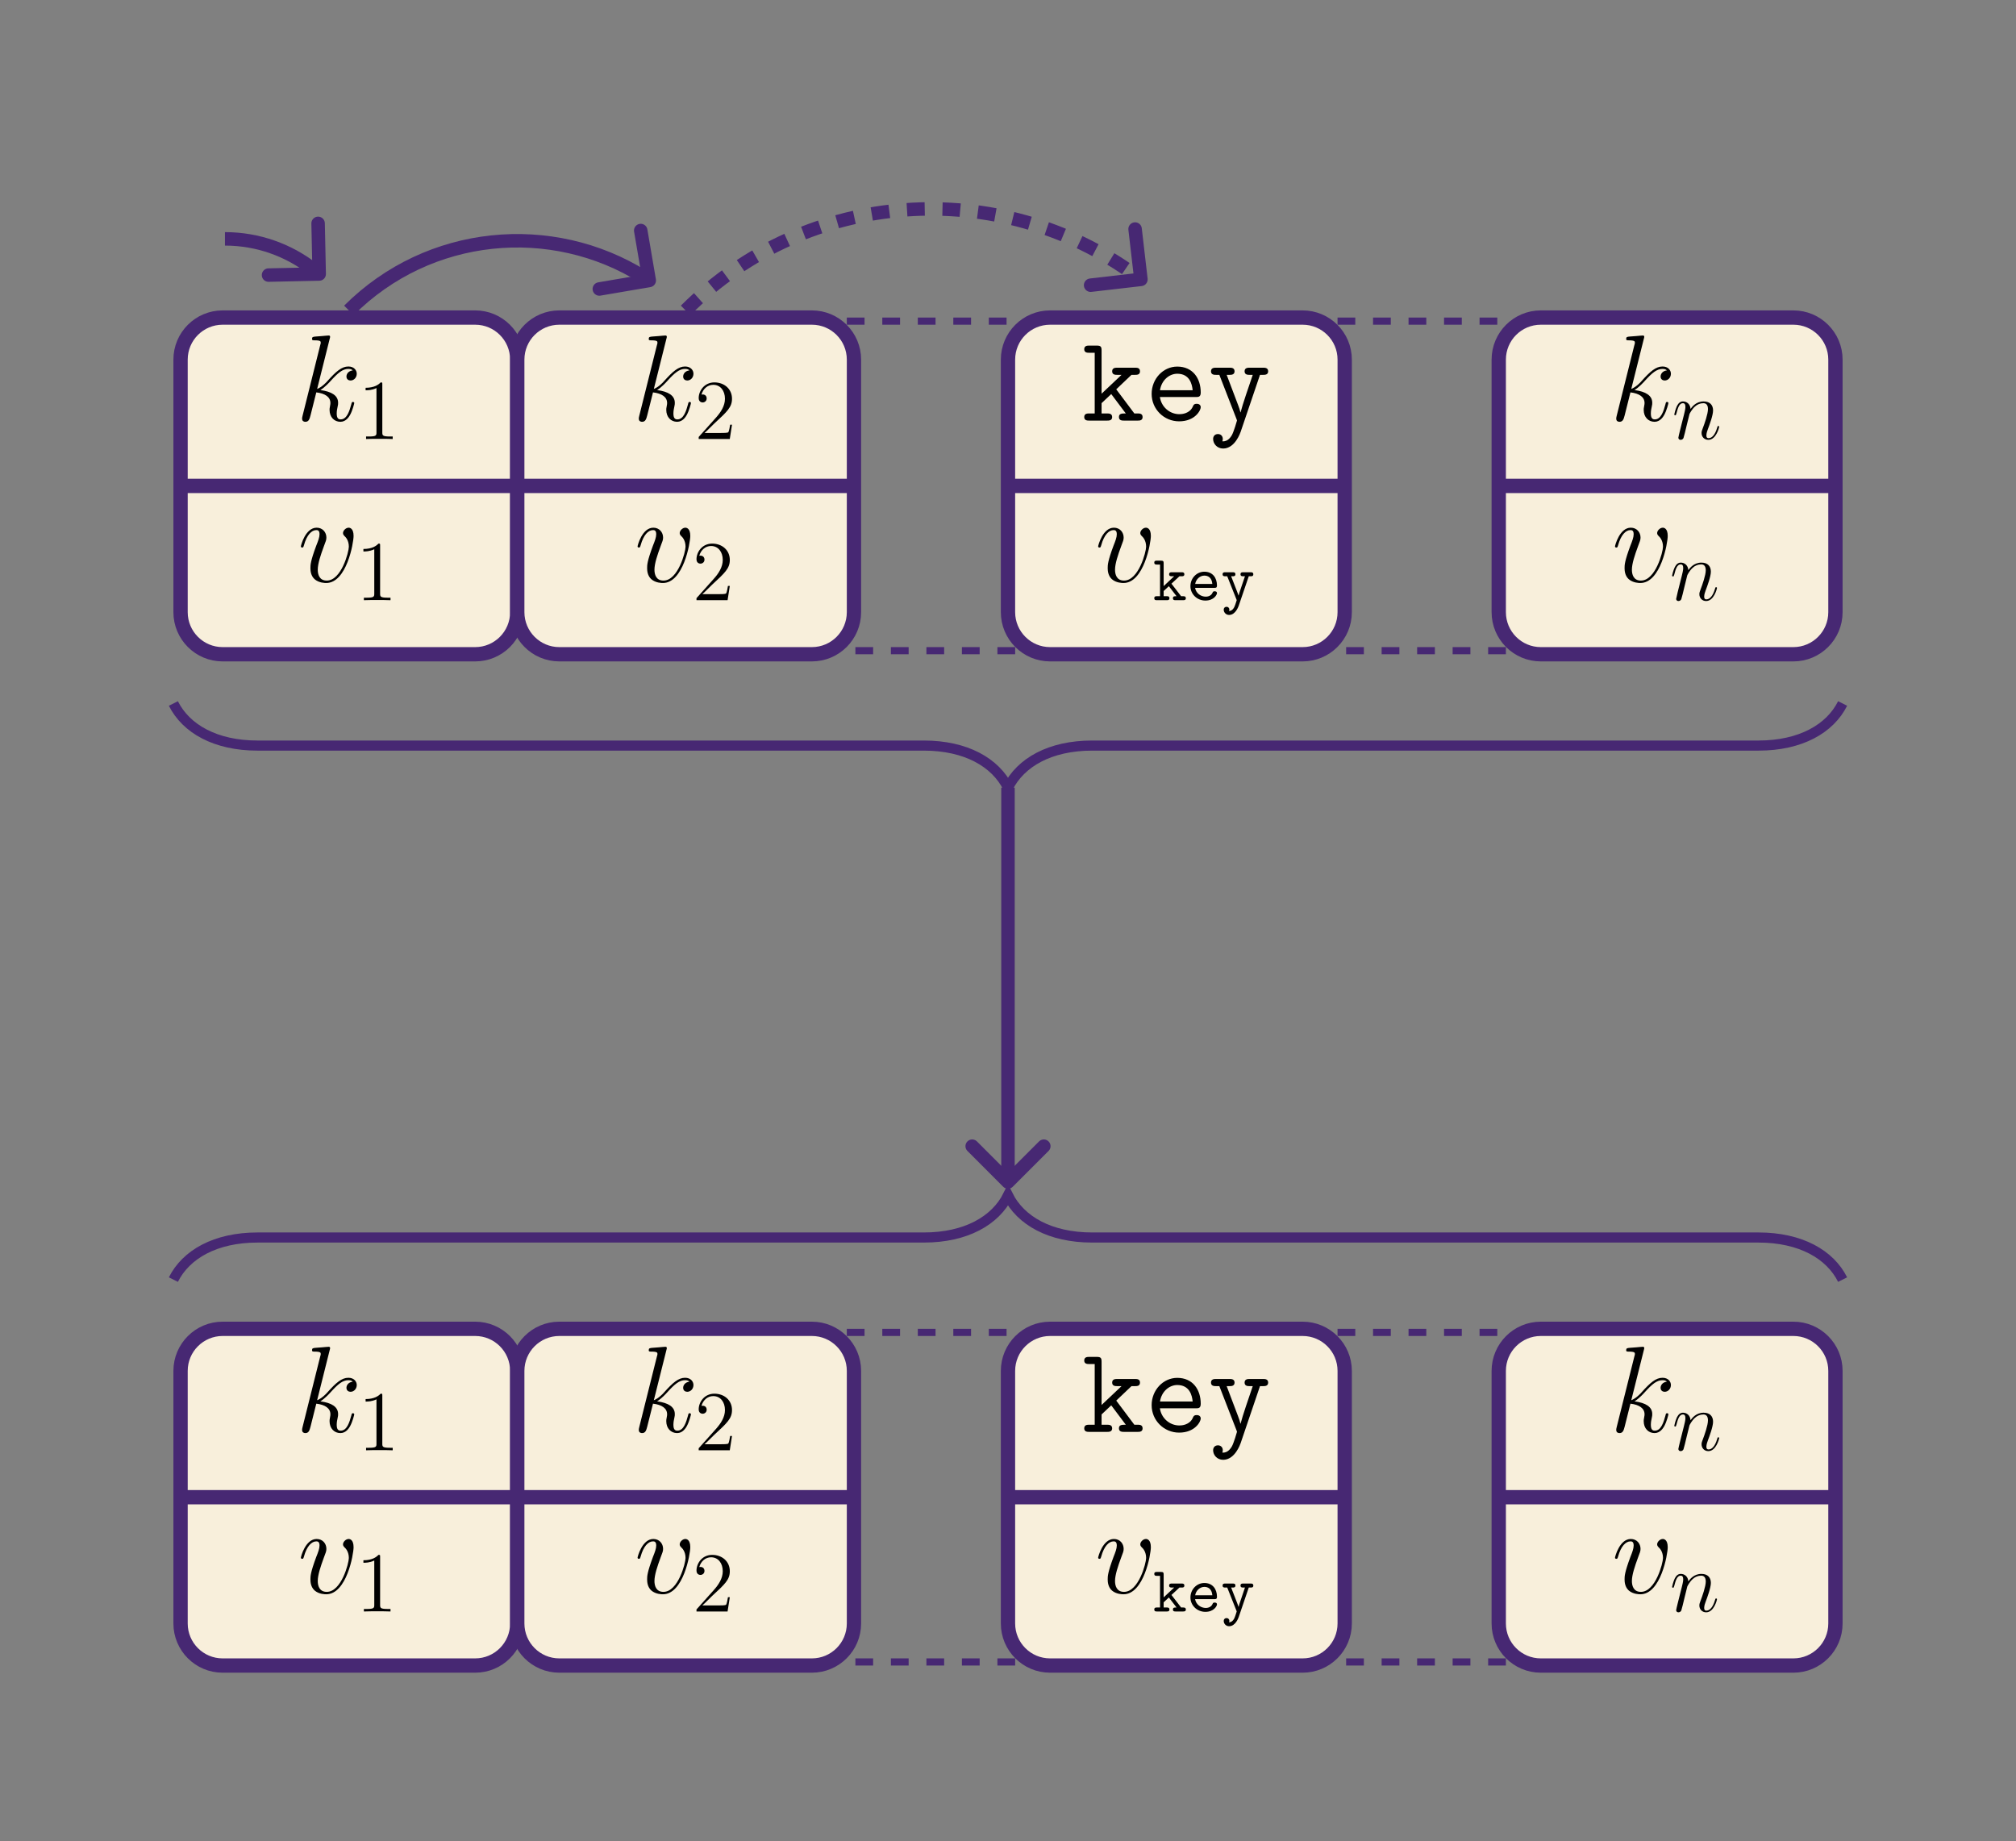 <?xml version="1.0" encoding="UTF-8"?>
<svg xmlns="http://www.w3.org/2000/svg" xmlns:xlink="http://www.w3.org/1999/xlink" width="339.449" height="309.992" viewBox="0 0 339.449 309.992">
<rect x="0" y="0" width="339.449" height="309.992" fill="#808080" stroke="none"/>
<defs>
<g>
<g id="glyph-0-0">
<path d="M 5.797 -13.812 C 5.828 -13.906 5.859 -14.031 5.859 -14.125 C 5.859 -14.328 5.656 -14.328 5.625 -14.328 C 5.594 -14.328 4.859 -14.281 4.484 -14.234 C 4.125 -14.219 3.828 -14.172 3.453 -14.156 C 2.953 -14.109 2.812 -14.094 2.812 -13.719 C 2.812 -13.516 3.016 -13.516 3.219 -13.516 C 4.281 -13.516 4.281 -13.328 4.281 -13.109 C 4.281 -13.031 4.281 -13 4.172 -12.625 L 1.219 -0.812 C 1.141 -0.5 1.141 -0.453 1.141 -0.328 C 1.141 0.125 1.484 0.203 1.688 0.203 C 2.266 0.203 2.391 -0.25 2.562 -0.891 L 3.531 -4.75 C 5.016 -4.578 5.906 -3.969 5.906 -2.969 C 5.906 -2.844 5.906 -2.766 5.844 -2.453 C 5.766 -2.141 5.766 -1.906 5.766 -1.797 C 5.766 -0.594 6.547 0.203 7.594 0.203 C 8.547 0.203 9.047 -0.656 9.219 -0.953 C 9.641 -1.719 9.922 -2.875 9.922 -2.953 C 9.922 -3.062 9.828 -3.141 9.703 -3.141 C 9.516 -3.141 9.5 -3.062 9.422 -2.734 C 9.125 -1.656 8.703 -0.203 7.641 -0.203 C 7.234 -0.203 6.969 -0.406 6.969 -1.203 C 6.969 -1.594 7.047 -2.047 7.125 -2.359 C 7.203 -2.734 7.203 -2.75 7.203 -3 C 7.203 -4.219 6.109 -4.891 4.219 -5.141 C 4.953 -5.594 5.703 -6.406 5.984 -6.719 C 7.172 -8.031 7.969 -8.703 8.922 -8.703 C 9.406 -8.703 9.516 -8.578 9.672 -8.453 C 8.906 -8.359 8.609 -7.828 8.609 -7.422 C 8.609 -6.922 9 -6.75 9.297 -6.75 C 9.859 -6.75 10.344 -7.234 10.344 -7.891 C 10.344 -8.484 9.875 -9.109 8.938 -9.109 C 7.812 -9.109 6.875 -8.297 5.406 -6.656 C 5.203 -6.406 4.438 -5.625 3.672 -5.328 Z M 5.797 -13.812 "/>
</g>
<g id="glyph-0-1">
<path d="M 9.438 -7.719 C 9.438 -9.031 8.781 -9.109 8.609 -9.109 C 8.125 -9.109 7.656 -8.609 7.656 -8.203 C 7.656 -7.953 7.812 -7.812 7.891 -7.719 C 8.094 -7.547 8.641 -6.984 8.641 -5.906 C 8.641 -5.047 7.391 -0.203 4.922 -0.203 C 3.656 -0.203 3.406 -1.266 3.406 -2.031 C 3.406 -3.062 3.891 -4.5 4.438 -5.984 C 4.766 -6.844 4.859 -7.047 4.859 -7.453 C 4.859 -8.328 4.234 -9.109 3.219 -9.109 C 1.328 -9.109 0.562 -6.109 0.562 -5.953 C 0.562 -5.859 0.641 -5.766 0.781 -5.766 C 0.969 -5.766 0.984 -5.844 1.078 -6.141 C 1.562 -7.906 2.375 -8.703 3.156 -8.703 C 3.344 -8.703 3.703 -8.703 3.703 -8.016 C 3.703 -7.484 3.469 -6.875 3.156 -6.094 C 2.172 -3.453 2.172 -2.812 2.172 -2.312 C 2.172 -1.859 2.234 -1.016 2.875 -0.438 C 3.609 0.203 4.641 0.203 4.828 0.203 C 8.266 0.203 9.438 -6.547 9.438 -7.719 Z M 9.438 -7.719 "/>
</g>
<g id="glyph-1-0">
<path d="M 4.125 -9.188 C 4.125 -9.531 4.125 -9.531 3.844 -9.531 C 3.5 -9.156 2.781 -8.625 1.312 -8.625 L 1.312 -8.203 C 1.641 -8.203 2.359 -8.203 3.141 -8.578 L 3.141 -1.109 C 3.141 -0.594 3.094 -0.422 1.844 -0.422 L 1.391 -0.422 L 1.391 0 C 1.781 -0.031 3.172 -0.031 3.641 -0.031 C 4.109 -0.031 5.5 -0.031 5.875 0 L 5.875 -0.422 L 5.438 -0.422 C 4.172 -0.422 4.125 -0.594 4.125 -1.109 Z M 4.125 -9.188 "/>
</g>
<g id="glyph-1-1">
<path d="M 6.312 -2.406 L 6 -2.406 C 5.953 -2.172 5.844 -1.375 5.688 -1.141 C 5.594 -1.016 4.781 -1.016 4.344 -1.016 L 1.688 -1.016 C 2.078 -1.344 2.953 -2.266 3.328 -2.609 C 5.516 -4.625 6.312 -5.359 6.312 -6.781 C 6.312 -8.438 5 -9.531 3.344 -9.531 C 1.672 -9.531 0.703 -8.125 0.703 -6.891 C 0.703 -6.156 1.328 -6.156 1.375 -6.156 C 1.672 -6.156 2.047 -6.375 2.047 -6.828 C 2.047 -7.234 1.781 -7.5 1.375 -7.5 C 1.25 -7.5 1.219 -7.5 1.172 -7.484 C 1.453 -8.469 2.219 -9.125 3.156 -9.125 C 4.375 -9.125 5.125 -8.109 5.125 -6.781 C 5.125 -5.562 4.422 -4.5 3.594 -3.578 L 0.703 -0.344 L 0.703 0 L 5.938 0 Z M 6.312 -2.406 "/>
</g>
<g id="glyph-2-0">
<path d="M 5.828 -5.266 L 8.391 -7.703 L 9 -7.703 C 9.297 -7.703 9.828 -7.703 9.828 -8.297 C 9.828 -8.906 9.297 -8.906 9 -8.906 L 5.984 -8.906 C 5.703 -8.906 5.141 -8.906 5.141 -8.297 C 5.141 -7.703 5.703 -7.703 5.984 -7.703 L 6.719 -7.703 L 3.359 -4.531 L 3.359 -11.781 C 3.359 -12.422 3.25 -12.625 2.547 -12.625 L 1.281 -12.625 C 0.984 -12.625 0.438 -12.625 0.438 -12.016 C 0.438 -11.422 0.984 -11.422 1.281 -11.422 L 2.203 -11.422 L 2.203 -1.203 L 1.281 -1.203 C 0.984 -1.203 0.438 -1.203 0.438 -0.594 C 0.438 0 0.984 0 1.281 0 L 4.297 0 C 4.578 0 5.141 0 5.141 -0.594 C 5.141 -1.203 4.578 -1.203 4.297 -1.203 L 3.359 -1.203 L 3.359 -2.938 L 4.984 -4.469 L 7.438 -1.203 C 6.781 -1.203 6.281 -1.203 6.281 -0.594 C 6.281 0 6.844 0 7.125 0 L 9.438 0 C 9.734 0 10.266 0 10.266 -0.594 C 10.266 -1.203 9.734 -1.203 9.438 -1.203 L 8.875 -1.203 Z M 5.828 -5.266 "/>
</g>
<g id="glyph-2-1">
<path d="M 8.594 -3.969 C 9.031 -3.969 9.422 -3.969 9.422 -4.734 C 9.422 -7.141 8.062 -9.094 5.469 -9.094 C 3.078 -9.094 1.156 -7.016 1.156 -4.5 C 1.156 -1.906 3.25 0.125 5.781 0.125 C 8.453 0.125 9.422 -1.719 9.422 -2.25 C 9.422 -2.375 9.375 -2.828 8.734 -2.828 C 8.344 -2.828 8.219 -2.688 8.094 -2.375 C 7.578 -1.172 6.234 -1.078 5.844 -1.078 C 4.125 -1.078 2.766 -2.375 2.547 -3.969 Z M 2.562 -5.109 C 2.828 -6.859 4.172 -7.891 5.469 -7.891 C 7.547 -7.891 7.969 -6.141 8.062 -5.109 Z M 2.562 -5.109 "/>
</g>
<g id="glyph-2-2">
<path d="M 8.766 -7.703 L 9.297 -7.703 C 9.578 -7.703 10.141 -7.703 10.141 -8.297 C 10.141 -8.906 9.578 -8.906 9.297 -8.906 L 7.016 -8.906 C 6.734 -8.906 6.172 -8.906 6.172 -8.297 C 6.172 -7.703 6.734 -7.703 7.016 -7.703 L 7.547 -7.703 C 6.969 -6.016 5.781 -2.562 5.5 -1.391 L 5.469 -1.391 C 5.375 -1.844 5.281 -2.062 5.078 -2.625 L 3.156 -7.703 L 3.641 -7.703 C 3.922 -7.703 4.484 -7.703 4.484 -8.297 C 4.484 -8.906 3.922 -8.906 3.641 -8.906 L 1.359 -8.906 C 1.078 -8.906 0.516 -8.906 0.516 -8.297 C 0.516 -7.703 1.078 -7.703 1.359 -7.703 L 1.922 -7.703 L 4.812 -0.266 C 4.891 -0.062 4.891 -0.016 4.891 0 C 4.891 0.047 4.359 1.844 4.047 2.422 C 3.922 2.625 3.406 3.594 2.422 3.484 C 2.438 3.422 2.5 3.312 2.5 3.078 C 2.5 2.609 2.172 2.266 1.688 2.266 C 1.172 2.266 0.875 2.625 0.875 3.094 C 0.875 3.891 1.531 4.703 2.562 4.703 C 4.562 4.703 5.453 2.047 5.516 1.875 Z M 8.766 -7.703 "/>
</g>
<g id="glyph-3-0">
<path d="M 3.125 -2.781 L 4.469 -4.031 L 4.859 -4.031 C 5.016 -4.031 5.297 -4.031 5.297 -4.359 C 5.297 -4.703 5.016 -4.703 4.859 -4.703 L 3.172 -4.703 C 3 -4.703 2.734 -4.703 2.734 -4.359 C 2.734 -4.031 3.016 -4.031 3.172 -4.031 L 3.578 -4.031 L 1.812 -2.375 L 1.812 -6.219 C 1.812 -6.547 1.75 -6.656 1.375 -6.656 L 0.672 -6.656 C 0.5 -6.656 0.234 -6.656 0.234 -6.344 C 0.234 -6 0.484 -6 0.672 -6 L 1.203 -6 L 1.203 -0.672 L 0.672 -0.672 C 0.5 -0.672 0.234 -0.672 0.234 -0.344 C 0.234 0 0.484 0 0.672 0 L 2.344 0 C 2.516 0 2.781 0 2.781 -0.328 C 2.781 -0.672 2.516 -0.672 2.344 -0.672 L 1.812 -0.672 L 1.812 -1.547 L 2.688 -2.359 L 3.984 -0.672 C 3.594 -0.672 3.375 -0.672 3.375 -0.328 C 3.375 0 3.641 0 3.812 0 L 5.094 0 C 5.25 0 5.547 0 5.547 -0.328 C 5.547 -0.672 5.25 -0.672 5.094 -0.672 L 4.75 -0.672 Z M 3.125 -2.781 "/>
</g>
<g id="glyph-3-1">
<path d="M 4.625 -2.078 C 4.859 -2.078 5.062 -2.078 5.062 -2.484 C 5.062 -3.734 4.359 -4.797 2.938 -4.797 C 1.641 -4.797 0.594 -3.703 0.594 -2.359 C 0.594 -1.031 1.703 0.062 3.109 0.062 C 4.547 0.062 5.062 -0.922 5.062 -1.188 C 5.062 -1.5 4.75 -1.5 4.672 -1.5 C 4.484 -1.5 4.391 -1.469 4.312 -1.25 C 4.078 -0.703 3.484 -0.594 3.188 -0.594 C 2.359 -0.594 1.547 -1.141 1.375 -2.078 Z M 1.391 -2.734 C 1.531 -3.531 2.188 -4.141 2.938 -4.141 C 3.516 -4.141 4.188 -3.859 4.281 -2.734 Z M 1.391 -2.734 "/>
</g>
<g id="glyph-3-2">
<path d="M 4.688 -4.031 L 5.016 -4.031 C 5.188 -4.031 5.453 -4.031 5.453 -4.359 C 5.453 -4.703 5.188 -4.703 5.016 -4.703 L 3.734 -4.703 C 3.578 -4.703 3.297 -4.703 3.297 -4.375 C 3.297 -4.031 3.562 -4.031 3.734 -4.031 L 4.047 -4.031 L 3.266 -1.719 C 3.125 -1.312 3.047 -1.109 2.984 -0.781 L 2.969 -0.781 C 2.906 -0.984 2.812 -1.203 2.734 -1.422 L 1.719 -4.031 L 2 -4.031 C 2.156 -4.031 2.438 -4.031 2.438 -4.359 C 2.438 -4.703 2.172 -4.703 2 -4.703 L 0.719 -4.703 C 0.547 -4.703 0.281 -4.703 0.281 -4.359 C 0.281 -4.031 0.562 -4.031 0.719 -4.031 L 1.062 -4.031 L 2.609 -0.141 C 2.656 -0.031 2.656 -0.016 2.656 0 C 2.656 0.016 2.375 0.922 2.234 1.188 C 1.922 1.781 1.531 1.812 1.359 1.828 C 1.359 1.812 1.422 1.719 1.422 1.578 C 1.422 1.312 1.219 1.109 0.953 1.109 C 0.656 1.109 0.469 1.312 0.469 1.594 C 0.469 2.047 0.844 2.484 1.375 2.484 C 2.469 2.484 2.953 1.047 3 0.922 Z M 4.688 -4.031 "/>
</g>
<g id="glyph-4-0">
<path d="M 2.953 -4.203 C 2.984 -4.281 3.344 -5 3.875 -5.469 C 4.25 -5.812 4.734 -6.031 5.297 -6.031 C 5.859 -6.031 6.062 -5.609 6.062 -5.031 C 6.062 -4.219 5.484 -2.578 5.188 -1.812 C 5.062 -1.469 4.984 -1.281 4.984 -1.016 C 4.984 -0.375 5.438 0.141 6.125 0.141 C 7.453 0.141 7.953 -1.969 7.953 -2.047 C 7.953 -2.125 7.906 -2.188 7.812 -2.188 C 7.688 -2.188 7.672 -2.141 7.609 -1.891 C 7.266 -0.719 6.734 -0.141 6.172 -0.141 C 6.031 -0.141 5.797 -0.156 5.797 -0.609 C 5.797 -0.969 5.953 -1.406 6.031 -1.609 C 6.328 -2.391 6.922 -4 6.922 -4.812 C 6.922 -5.688 6.422 -6.328 5.328 -6.328 C 4.062 -6.328 3.391 -5.422 3.125 -5.062 C 3.078 -5.875 2.5 -6.328 1.859 -6.328 C 1.406 -6.328 1.094 -6.047 0.844 -5.562 C 0.594 -5.047 0.391 -4.188 0.391 -4.125 C 0.391 -4.078 0.438 -4 0.547 -4 C 0.656 -4 0.672 -4.016 0.766 -4.344 C 0.984 -5.219 1.25 -6.031 1.828 -6.031 C 2.156 -6.031 2.266 -5.812 2.266 -5.375 C 2.266 -5.062 2.125 -4.5 2.016 -4.062 L 1.625 -2.516 C 1.562 -2.234 1.406 -1.594 1.328 -1.328 C 1.234 -0.969 1.078 -0.281 1.078 -0.219 C 1.078 -0.016 1.234 0.141 1.453 0.141 C 1.625 0.141 1.828 0.062 1.938 -0.156 C 1.969 -0.234 2.094 -0.734 2.172 -1.016 L 2.484 -2.312 Z M 2.953 -4.203 "/>
</g>
</g>
<clipPath id="clip-0">
<path clip-rule="nonzero" d="M 50 56 L 61 56 L 61 72 L 50 72 Z M 50 56 "/>
</clipPath>
<clipPath id="clip-1">
<path clip-rule="nonzero" d="M 80.008 53.469 L 37.488 53.469 C 33.574 53.469 30.402 56.641 30.402 60.555 L 30.402 103.074 C 30.402 106.988 33.574 110.164 37.488 110.164 L 80.008 110.164 C 83.922 110.164 87.094 106.988 87.094 103.074 L 87.094 60.555 C 87.094 56.641 83.922 53.469 80.008 53.469 Z M 80.008 53.469 "/>
</clipPath>
<clipPath id="clip-2">
<path clip-rule="nonzero" d="M 61 64 L 67 64 L 67 74 L 61 74 Z M 61 64 "/>
</clipPath>
<clipPath id="clip-3">
<path clip-rule="nonzero" d="M 80.008 53.469 L 37.488 53.469 C 33.574 53.469 30.402 56.641 30.402 60.555 L 30.402 103.074 C 30.402 106.988 33.574 110.164 37.488 110.164 L 80.008 110.164 C 83.922 110.164 87.094 106.988 87.094 103.074 L 87.094 60.555 C 87.094 56.641 83.922 53.469 80.008 53.469 Z M 80.008 53.469 "/>
</clipPath>
<clipPath id="clip-4">
<path clip-rule="nonzero" d="M 50 88 L 60 88 L 60 99 L 50 99 Z M 50 88 "/>
</clipPath>
<clipPath id="clip-5">
<path clip-rule="nonzero" d="M 80.008 53.469 L 37.488 53.469 C 33.574 53.469 30.402 56.641 30.402 60.555 L 30.402 103.074 C 30.402 106.988 33.574 110.164 37.488 110.164 L 80.008 110.164 C 83.922 110.164 87.094 106.988 87.094 103.074 L 87.094 60.555 C 87.094 56.641 83.922 53.469 80.008 53.469 Z M 80.008 53.469 "/>
</clipPath>
<clipPath id="clip-6">
<path clip-rule="nonzero" d="M 61 91 L 66 91 L 66 102 L 61 102 Z M 61 91 "/>
</clipPath>
<clipPath id="clip-7">
<path clip-rule="nonzero" d="M 80.008 53.469 L 37.488 53.469 C 33.574 53.469 30.402 56.641 30.402 60.555 L 30.402 103.074 C 30.402 106.988 33.574 110.164 37.488 110.164 L 80.008 110.164 C 83.922 110.164 87.094 106.988 87.094 103.074 L 87.094 60.555 C 87.094 56.641 83.922 53.469 80.008 53.469 Z M 80.008 53.469 "/>
</clipPath>
<clipPath id="clip-8">
<path clip-rule="nonzero" d="M 30 80 L 88 80 L 88 84 L 30 84 Z M 30 80 "/>
</clipPath>
<clipPath id="clip-9">
<path clip-rule="nonzero" d="M 80.008 53.469 L 37.488 53.469 C 33.574 53.469 30.402 56.641 30.402 60.555 L 30.402 103.074 C 30.402 106.988 33.574 110.164 37.488 110.164 L 80.008 110.164 C 83.922 110.164 87.094 106.988 87.094 103.074 L 87.094 60.555 C 87.094 56.641 83.922 53.469 80.008 53.469 Z M 80.008 53.469 "/>
</clipPath>
<clipPath id="clip-10">
<path clip-rule="nonzero" d="M 107 56 L 117 56 L 117 72 L 107 72 Z M 107 56 "/>
</clipPath>
<clipPath id="clip-11">
<path clip-rule="nonzero" d="M 136.699 53.469 L 94.18 53.469 C 90.266 53.469 87.094 56.641 87.094 60.555 L 87.094 103.074 C 87.094 106.988 90.266 110.164 94.18 110.164 L 136.699 110.164 C 140.613 110.164 143.789 106.988 143.789 103.074 L 143.789 60.555 C 143.789 56.641 140.613 53.469 136.699 53.469 Z M 136.699 53.469 "/>
</clipPath>
<clipPath id="clip-12">
<path clip-rule="nonzero" d="M 117 64 L 124 64 L 124 74 L 117 74 Z M 117 64 "/>
</clipPath>
<clipPath id="clip-13">
<path clip-rule="nonzero" d="M 136.699 53.469 L 94.18 53.469 C 90.266 53.469 87.094 56.641 87.094 60.555 L 87.094 103.074 C 87.094 106.988 90.266 110.164 94.18 110.164 L 136.699 110.164 C 140.613 110.164 143.789 106.988 143.789 103.074 L 143.789 60.555 C 143.789 56.641 140.613 53.469 136.699 53.469 Z M 136.699 53.469 "/>
</clipPath>
<clipPath id="clip-14">
<path clip-rule="nonzero" d="M 107 88 L 117 88 L 117 99 L 107 99 Z M 107 88 "/>
</clipPath>
<clipPath id="clip-15">
<path clip-rule="nonzero" d="M 136.699 53.469 L 94.18 53.469 C 90.266 53.469 87.094 56.641 87.094 60.555 L 87.094 103.074 C 87.094 106.988 90.266 110.164 94.18 110.164 L 136.699 110.164 C 140.613 110.164 143.789 106.988 143.789 103.074 L 143.789 60.555 C 143.789 56.641 140.613 53.469 136.699 53.469 Z M 136.699 53.469 "/>
</clipPath>
<clipPath id="clip-16">
<path clip-rule="nonzero" d="M 117 91 L 123 91 L 123 102 L 117 102 Z M 117 91 "/>
</clipPath>
<clipPath id="clip-17">
<path clip-rule="nonzero" d="M 136.699 53.469 L 94.18 53.469 C 90.266 53.469 87.094 56.641 87.094 60.555 L 87.094 103.074 C 87.094 106.988 90.266 110.164 94.18 110.164 L 136.699 110.164 C 140.613 110.164 143.789 106.988 143.789 103.074 L 143.789 60.555 C 143.789 56.641 140.613 53.469 136.699 53.469 Z M 136.699 53.469 "/>
</clipPath>
<clipPath id="clip-18">
<path clip-rule="nonzero" d="M 87 80 L 144 80 L 144 84 L 87 84 Z M 87 80 "/>
</clipPath>
<clipPath id="clip-19">
<path clip-rule="nonzero" d="M 136.699 53.469 L 94.18 53.469 C 90.266 53.469 87.094 56.641 87.094 60.555 L 87.094 103.074 C 87.094 106.988 90.266 110.164 94.18 110.164 L 136.699 110.164 C 140.613 110.164 143.789 106.988 143.789 103.074 L 143.789 60.555 C 143.789 56.641 140.613 53.469 136.699 53.469 Z M 136.699 53.469 "/>
</clipPath>
<clipPath id="clip-20">
<path clip-rule="nonzero" d="M 142.582 53.469 L 170.93 53.469 L 170.93 110.164 L 142.582 110.164 Z M 142.582 53.469 "/>
</clipPath>
<clipPath id="clip-21">
<path clip-rule="nonzero" d="M 182 58 L 214 58 L 214 76 L 182 76 Z M 182 58 "/>
</clipPath>
<clipPath id="clip-22">
<path clip-rule="nonzero" d="M 219.332 53.469 L 176.812 53.469 C 172.898 53.469 169.723 56.641 169.723 60.555 L 169.723 103.074 C 169.723 106.988 172.898 110.164 176.812 110.164 L 219.332 110.164 C 223.246 110.164 226.418 106.988 226.418 103.074 L 226.418 60.555 C 226.418 56.641 223.246 53.469 219.332 53.469 Z M 219.332 53.469 "/>
</clipPath>
<clipPath id="clip-23">
<path clip-rule="nonzero" d="M 184 88 L 194 88 L 194 99 L 184 99 Z M 184 88 "/>
</clipPath>
<clipPath id="clip-24">
<path clip-rule="nonzero" d="M 219.332 53.469 L 176.812 53.469 C 172.898 53.469 169.723 56.641 169.723 60.555 L 169.723 103.074 C 169.723 106.988 172.898 110.164 176.812 110.164 L 219.332 110.164 C 223.246 110.164 226.418 106.988 226.418 103.074 L 226.418 60.555 C 226.418 56.641 223.246 53.469 219.332 53.469 Z M 219.332 53.469 "/>
</clipPath>
<clipPath id="clip-25">
<path clip-rule="nonzero" d="M 194 94 L 212 94 L 212 104 L 194 104 Z M 194 94 "/>
</clipPath>
<clipPath id="clip-26">
<path clip-rule="nonzero" d="M 219.332 53.469 L 176.812 53.469 C 172.898 53.469 169.723 56.641 169.723 60.555 L 169.723 103.074 C 169.723 106.988 172.898 110.164 176.812 110.164 L 219.332 110.164 C 223.246 110.164 226.418 106.988 226.418 103.074 L 226.418 60.555 C 226.418 56.641 223.246 53.469 219.332 53.469 Z M 219.332 53.469 "/>
</clipPath>
<clipPath id="clip-27">
<path clip-rule="nonzero" d="M 169 80 L 227 80 L 227 84 L 169 84 Z M 169 80 "/>
</clipPath>
<clipPath id="clip-28">
<path clip-rule="nonzero" d="M 219.332 53.469 L 176.812 53.469 C 172.898 53.469 169.723 56.641 169.723 60.555 L 169.723 103.074 C 169.723 106.988 172.898 110.164 176.812 110.164 L 219.332 110.164 C 223.246 110.164 226.418 106.988 226.418 103.074 L 226.418 60.555 C 226.418 56.641 223.246 53.469 219.332 53.469 Z M 219.332 53.469 "/>
</clipPath>
<clipPath id="clip-29">
<path clip-rule="nonzero" d="M 225.211 53.469 L 253.559 53.469 L 253.559 110.164 L 225.211 110.164 Z M 225.211 53.469 "/>
</clipPath>
<clipPath id="clip-30">
<path clip-rule="nonzero" d="M 272 56 L 282 56 L 282 72 L 272 72 Z M 272 56 "/>
</clipPath>
<clipPath id="clip-31">
<path clip-rule="nonzero" d="M 301.961 53.469 L 259.441 53.469 C 255.527 53.469 252.355 56.641 252.355 60.555 L 252.355 103.074 C 252.355 106.988 255.527 110.164 259.441 110.164 L 301.961 110.164 C 305.875 110.164 309.047 106.988 309.047 103.074 L 309.047 60.555 C 309.047 56.641 305.875 53.469 301.961 53.469 Z M 301.961 53.469 "/>
</clipPath>
<clipPath id="clip-32">
<path clip-rule="nonzero" d="M 281 67 L 290 67 L 290 75 L 281 75 Z M 281 67 "/>
</clipPath>
<clipPath id="clip-33">
<path clip-rule="nonzero" d="M 301.961 53.469 L 259.441 53.469 C 255.527 53.469 252.355 56.641 252.355 60.555 L 252.355 103.074 C 252.355 106.988 255.527 110.164 259.441 110.164 L 301.961 110.164 C 305.875 110.164 309.047 106.988 309.047 103.074 L 309.047 60.555 C 309.047 56.641 305.875 53.469 301.961 53.469 Z M 301.961 53.469 "/>
</clipPath>
<clipPath id="clip-34">
<path clip-rule="nonzero" d="M 271 88 L 281 88 L 281 99 L 271 99 Z M 271 88 "/>
</clipPath>
<clipPath id="clip-35">
<path clip-rule="nonzero" d="M 301.961 53.469 L 259.441 53.469 C 255.527 53.469 252.355 56.641 252.355 60.555 L 252.355 103.074 C 252.355 106.988 255.527 110.164 259.441 110.164 L 301.961 110.164 C 305.875 110.164 309.047 106.988 309.047 103.074 L 309.047 60.555 C 309.047 56.641 305.875 53.469 301.961 53.469 Z M 301.961 53.469 "/>
</clipPath>
<clipPath id="clip-36">
<path clip-rule="nonzero" d="M 281 94 L 290 94 L 290 102 L 281 102 Z M 281 94 "/>
</clipPath>
<clipPath id="clip-37">
<path clip-rule="nonzero" d="M 301.961 53.469 L 259.441 53.469 C 255.527 53.469 252.355 56.641 252.355 60.555 L 252.355 103.074 C 252.355 106.988 255.527 110.164 259.441 110.164 L 301.961 110.164 C 305.875 110.164 309.047 106.988 309.047 103.074 L 309.047 60.555 C 309.047 56.641 305.875 53.469 301.961 53.469 Z M 301.961 53.469 "/>
</clipPath>
<clipPath id="clip-38">
<path clip-rule="nonzero" d="M 252 80 L 310 80 L 310 84 L 252 84 Z M 252 80 "/>
</clipPath>
<clipPath id="clip-39">
<path clip-rule="nonzero" d="M 301.961 53.469 L 259.441 53.469 C 255.527 53.469 252.355 56.641 252.355 60.555 L 252.355 103.074 C 252.355 106.988 255.527 110.164 259.441 110.164 L 301.961 110.164 C 305.875 110.164 309.047 106.988 309.047 103.074 L 309.047 60.555 C 309.047 56.641 305.875 53.469 301.961 53.469 Z M 301.961 53.469 "/>
</clipPath>
<clipPath id="clip-40">
<path clip-rule="nonzero" d="M 218 19 L 339.449 19 L 339.449 145 L 218 145 Z M 218 19 "/>
</clipPath>
<clipPath id="clip-41">
<path clip-rule="nonzero" d="M 50 226 L 61 226 L 61 242 L 50 242 Z M 50 226 "/>
</clipPath>
<clipPath id="clip-42">
<path clip-rule="nonzero" d="M 80.008 223.746 L 37.488 223.746 C 33.574 223.746 30.402 226.922 30.402 230.832 L 30.402 273.355 C 30.402 277.27 33.574 280.441 37.488 280.441 L 80.008 280.441 C 83.922 280.441 87.094 277.27 87.094 273.355 L 87.094 230.832 C 87.094 226.922 83.922 223.746 80.008 223.746 Z M 80.008 223.746 "/>
</clipPath>
<clipPath id="clip-43">
<path clip-rule="nonzero" d="M 61 234 L 67 234 L 67 245 L 61 245 Z M 61 234 "/>
</clipPath>
<clipPath id="clip-44">
<path clip-rule="nonzero" d="M 80.008 223.746 L 37.488 223.746 C 33.574 223.746 30.402 226.922 30.402 230.832 L 30.402 273.355 C 30.402 277.27 33.574 280.441 37.488 280.441 L 80.008 280.441 C 83.922 280.441 87.094 277.27 87.094 273.355 L 87.094 230.832 C 87.094 226.922 83.922 223.746 80.008 223.746 Z M 80.008 223.746 "/>
</clipPath>
<clipPath id="clip-45">
<path clip-rule="nonzero" d="M 50 259 L 60 259 L 60 269 L 50 269 Z M 50 259 "/>
</clipPath>
<clipPath id="clip-46">
<path clip-rule="nonzero" d="M 80.008 223.746 L 37.488 223.746 C 33.574 223.746 30.402 226.922 30.402 230.832 L 30.402 273.355 C 30.402 277.27 33.574 280.441 37.488 280.441 L 80.008 280.441 C 83.922 280.441 87.094 277.27 87.094 273.355 L 87.094 230.832 C 87.094 226.922 83.922 223.746 80.008 223.746 Z M 80.008 223.746 "/>
</clipPath>
<clipPath id="clip-47">
<path clip-rule="nonzero" d="M 61 261 L 66 261 L 66 272 L 61 272 Z M 61 261 "/>
</clipPath>
<clipPath id="clip-48">
<path clip-rule="nonzero" d="M 80.008 223.746 L 37.488 223.746 C 33.574 223.746 30.402 226.922 30.402 230.832 L 30.402 273.355 C 30.402 277.27 33.574 280.441 37.488 280.441 L 80.008 280.441 C 83.922 280.441 87.094 277.27 87.094 273.355 L 87.094 230.832 C 87.094 226.922 83.922 223.746 80.008 223.746 Z M 80.008 223.746 "/>
</clipPath>
<clipPath id="clip-49">
<path clip-rule="nonzero" d="M 30 250 L 88 250 L 88 254 L 30 254 Z M 30 250 "/>
</clipPath>
<clipPath id="clip-50">
<path clip-rule="nonzero" d="M 80.008 223.746 L 37.488 223.746 C 33.574 223.746 30.402 226.922 30.402 230.832 L 30.402 273.355 C 30.402 277.27 33.574 280.441 37.488 280.441 L 80.008 280.441 C 83.922 280.441 87.094 277.27 87.094 273.355 L 87.094 230.832 C 87.094 226.922 83.922 223.746 80.008 223.746 Z M 80.008 223.746 "/>
</clipPath>
<clipPath id="clip-51">
<path clip-rule="nonzero" d="M 0 189 L 122 189 L 122 309.992 L 0 309.992 Z M 0 189 "/>
</clipPath>
<clipPath id="clip-52">
<path clip-rule="nonzero" d="M 107 226 L 117 226 L 117 242 L 107 242 Z M 107 226 "/>
</clipPath>
<clipPath id="clip-53">
<path clip-rule="nonzero" d="M 136.699 223.746 L 94.18 223.746 C 90.266 223.746 87.094 226.922 87.094 230.832 L 87.094 273.355 C 87.094 277.27 90.266 280.441 94.18 280.441 L 136.699 280.441 C 140.613 280.441 143.789 277.27 143.789 273.355 L 143.789 230.832 C 143.789 226.922 140.613 223.746 136.699 223.746 Z M 136.699 223.746 "/>
</clipPath>
<clipPath id="clip-54">
<path clip-rule="nonzero" d="M 117 234 L 124 234 L 124 245 L 117 245 Z M 117 234 "/>
</clipPath>
<clipPath id="clip-55">
<path clip-rule="nonzero" d="M 136.699 223.746 L 94.18 223.746 C 90.266 223.746 87.094 226.922 87.094 230.832 L 87.094 273.355 C 87.094 277.27 90.266 280.441 94.18 280.441 L 136.699 280.441 C 140.613 280.441 143.789 277.27 143.789 273.355 L 143.789 230.832 C 143.789 226.922 140.613 223.746 136.699 223.746 Z M 136.699 223.746 "/>
</clipPath>
<clipPath id="clip-56">
<path clip-rule="nonzero" d="M 107 259 L 117 259 L 117 269 L 107 269 Z M 107 259 "/>
</clipPath>
<clipPath id="clip-57">
<path clip-rule="nonzero" d="M 136.699 223.746 L 94.18 223.746 C 90.266 223.746 87.094 226.922 87.094 230.832 L 87.094 273.355 C 87.094 277.27 90.266 280.441 94.18 280.441 L 136.699 280.441 C 140.613 280.441 143.789 277.27 143.789 273.355 L 143.789 230.832 C 143.789 226.922 140.613 223.746 136.699 223.746 Z M 136.699 223.746 "/>
</clipPath>
<clipPath id="clip-58">
<path clip-rule="nonzero" d="M 117 261 L 123 261 L 123 272 L 117 272 Z M 117 261 "/>
</clipPath>
<clipPath id="clip-59">
<path clip-rule="nonzero" d="M 136.699 223.746 L 94.18 223.746 C 90.266 223.746 87.094 226.922 87.094 230.832 L 87.094 273.355 C 87.094 277.27 90.266 280.441 94.18 280.441 L 136.699 280.441 C 140.613 280.441 143.789 277.27 143.789 273.355 L 143.789 230.832 C 143.789 226.922 140.613 223.746 136.699 223.746 Z M 136.699 223.746 "/>
</clipPath>
<clipPath id="clip-60">
<path clip-rule="nonzero" d="M 87 250 L 144 250 L 144 254 L 87 254 Z M 87 250 "/>
</clipPath>
<clipPath id="clip-61">
<path clip-rule="nonzero" d="M 136.699 223.746 L 94.18 223.746 C 90.266 223.746 87.094 226.922 87.094 230.832 L 87.094 273.355 C 87.094 277.27 90.266 280.441 94.18 280.441 L 136.699 280.441 C 140.613 280.441 143.789 277.27 143.789 273.355 L 143.789 230.832 C 143.789 226.922 140.613 223.746 136.699 223.746 Z M 136.699 223.746 "/>
</clipPath>
<clipPath id="clip-62">
<path clip-rule="nonzero" d="M 53 189 L 178 189 L 178 309.992 L 53 309.992 Z M 53 189 "/>
</clipPath>
<clipPath id="clip-63">
<path clip-rule="nonzero" d="M 142.582 223.746 L 170.93 223.746 L 170.93 280.441 L 142.582 280.441 Z M 142.582 223.746 "/>
</clipPath>
<clipPath id="clip-64">
<path clip-rule="nonzero" d="M 182 228 L 214 228 L 214 246 L 182 246 Z M 182 228 "/>
</clipPath>
<clipPath id="clip-65">
<path clip-rule="nonzero" d="M 219.332 223.746 L 176.812 223.746 C 172.898 223.746 169.723 226.922 169.723 230.832 L 169.723 273.355 C 169.723 277.27 172.898 280.441 176.812 280.441 L 219.332 280.441 C 223.246 280.441 226.418 277.27 226.418 273.355 L 226.418 230.832 C 226.418 226.922 223.246 223.746 219.332 223.746 Z M 219.332 223.746 "/>
</clipPath>
<clipPath id="clip-66">
<path clip-rule="nonzero" d="M 184 259 L 194 259 L 194 269 L 184 269 Z M 184 259 "/>
</clipPath>
<clipPath id="clip-67">
<path clip-rule="nonzero" d="M 219.332 223.746 L 176.812 223.746 C 172.898 223.746 169.723 226.922 169.723 230.832 L 169.723 273.355 C 169.723 277.27 172.898 280.441 176.812 280.441 L 219.332 280.441 C 223.246 280.441 226.418 277.27 226.418 273.355 L 226.418 230.832 C 226.418 226.922 223.246 223.746 219.332 223.746 Z M 219.332 223.746 "/>
</clipPath>
<clipPath id="clip-68">
<path clip-rule="nonzero" d="M 194 264 L 212 264 L 212 274 L 194 274 Z M 194 264 "/>
</clipPath>
<clipPath id="clip-69">
<path clip-rule="nonzero" d="M 219.332 223.746 L 176.812 223.746 C 172.898 223.746 169.723 226.922 169.723 230.832 L 169.723 273.355 C 169.723 277.27 172.898 280.441 176.812 280.441 L 219.332 280.441 C 223.246 280.441 226.418 277.27 226.418 273.355 L 226.418 230.832 C 226.418 226.922 223.246 223.746 219.332 223.746 Z M 219.332 223.746 "/>
</clipPath>
<clipPath id="clip-70">
<path clip-rule="nonzero" d="M 169 250 L 227 250 L 227 254 L 169 254 Z M 169 250 "/>
</clipPath>
<clipPath id="clip-71">
<path clip-rule="nonzero" d="M 219.332 223.746 L 176.812 223.746 C 172.898 223.746 169.723 226.922 169.723 230.832 L 169.723 273.355 C 169.723 277.27 172.898 280.441 176.812 280.441 L 219.332 280.441 C 223.246 280.441 226.418 277.27 226.418 273.355 L 226.418 230.832 C 226.418 226.922 223.246 223.746 219.332 223.746 Z M 219.332 223.746 "/>
</clipPath>
<clipPath id="clip-72">
<path clip-rule="nonzero" d="M 135 189 L 261 189 L 261 309.992 L 135 309.992 Z M 135 189 "/>
</clipPath>
<clipPath id="clip-73">
<path clip-rule="nonzero" d="M 225.211 223.746 L 253.559 223.746 L 253.559 280.441 L 225.211 280.441 Z M 225.211 223.746 "/>
</clipPath>
<clipPath id="clip-74">
<path clip-rule="nonzero" d="M 272 226 L 282 226 L 282 242 L 272 242 Z M 272 226 "/>
</clipPath>
<clipPath id="clip-75">
<path clip-rule="nonzero" d="M 301.961 223.746 L 259.441 223.746 C 255.527 223.746 252.355 226.922 252.355 230.832 L 252.355 273.355 C 252.355 277.27 255.527 280.441 259.441 280.441 L 301.961 280.441 C 305.875 280.441 309.047 277.27 309.047 273.355 L 309.047 230.832 C 309.047 226.922 305.875 223.746 301.961 223.746 Z M 301.961 223.746 "/>
</clipPath>
<clipPath id="clip-76">
<path clip-rule="nonzero" d="M 281 237 L 290 237 L 290 245 L 281 245 Z M 281 237 "/>
</clipPath>
<clipPath id="clip-77">
<path clip-rule="nonzero" d="M 301.961 223.746 L 259.441 223.746 C 255.527 223.746 252.355 226.922 252.355 230.832 L 252.355 273.355 C 252.355 277.27 255.527 280.441 259.441 280.441 L 301.961 280.441 C 305.875 280.441 309.047 277.27 309.047 273.355 L 309.047 230.832 C 309.047 226.922 305.875 223.746 301.961 223.746 Z M 301.961 223.746 "/>
</clipPath>
<clipPath id="clip-78">
<path clip-rule="nonzero" d="M 271 259 L 281 259 L 281 269 L 271 269 Z M 271 259 "/>
</clipPath>
<clipPath id="clip-79">
<path clip-rule="nonzero" d="M 301.961 223.746 L 259.441 223.746 C 255.527 223.746 252.355 226.922 252.355 230.832 L 252.355 273.355 C 252.355 277.27 255.527 280.441 259.441 280.441 L 301.961 280.441 C 305.875 280.441 309.047 277.27 309.047 273.355 L 309.047 230.832 C 309.047 226.922 305.875 223.746 301.961 223.746 Z M 301.961 223.746 "/>
</clipPath>
<clipPath id="clip-80">
<path clip-rule="nonzero" d="M 281 265 L 290 265 L 290 272 L 281 272 Z M 281 265 "/>
</clipPath>
<clipPath id="clip-81">
<path clip-rule="nonzero" d="M 301.961 223.746 L 259.441 223.746 C 255.527 223.746 252.355 226.922 252.355 230.832 L 252.355 273.355 C 252.355 277.27 255.527 280.441 259.441 280.441 L 301.961 280.441 C 305.875 280.441 309.047 277.27 309.047 273.355 L 309.047 230.832 C 309.047 226.922 305.875 223.746 301.961 223.746 Z M 301.961 223.746 "/>
</clipPath>
<clipPath id="clip-82">
<path clip-rule="nonzero" d="M 252 250 L 310 250 L 310 254 L 252 254 Z M 252 250 "/>
</clipPath>
<clipPath id="clip-83">
<path clip-rule="nonzero" d="M 301.961 223.746 L 259.441 223.746 C 255.527 223.746 252.355 226.922 252.355 230.832 L 252.355 273.355 C 252.355 277.27 255.527 280.441 259.441 280.441 L 301.961 280.441 C 305.875 280.441 309.047 277.27 309.047 273.355 L 309.047 230.832 C 309.047 226.922 305.875 223.746 301.961 223.746 Z M 301.961 223.746 "/>
</clipPath>
<clipPath id="clip-84">
<path clip-rule="nonzero" d="M 218 189 L 339.449 189 L 339.449 309.992 L 218 309.992 Z M 218 189 "/>
</clipPath>
</defs>
<path fill-rule="nonzero" fill="rgb(100%, 100%, 100%)" fill-opacity="1" d="M -0.004 309.996 L 339.449 0 "/>
<path fill-rule="nonzero" fill="rgb(97.255%, 93.726%, 85.883%)" fill-opacity="1" d="M 80.008 53.469 L 37.488 53.469 C 33.574 53.469 30.402 56.641 30.402 60.555 L 30.402 103.074 C 30.402 106.988 33.574 110.164 37.488 110.164 L 80.008 110.164 C 83.922 110.164 87.094 106.988 87.094 103.074 L 87.094 60.555 C 87.094 56.641 83.922 53.469 80.008 53.469 Z M 80.008 53.469 "/>
<g clip-path="url(#clip-0)">
<g clip-path="url(#clip-1)">
<g fill="rgb(0%, 0%, 0%)" fill-opacity="1">
<use xlink:href="#glyph-0-0" x="49.726" y="70.819"/>
</g>
</g>
</g>
<g clip-path="url(#clip-2)">
<g clip-path="url(#clip-3)">
<g fill="rgb(0%, 0%, 0%)" fill-opacity="1">
<use xlink:href="#glyph-1-0" x="60.248" y="73.919"/>
</g>
</g>
</g>
<g clip-path="url(#clip-4)">
<g clip-path="url(#clip-5)">
<g fill="rgb(0%, 0%, 0%)" fill-opacity="1">
<use xlink:href="#glyph-0-1" x="50.097" y="97.961"/>
</g>
</g>
</g>
<g clip-path="url(#clip-6)">
<g clip-path="url(#clip-7)">
<g fill="rgb(0%, 0%, 0%)" fill-opacity="1">
<use xlink:href="#glyph-1-0" x="59.878" y="101.06"/>
</g>
</g>
</g>
<g clip-path="url(#clip-8)">
<g clip-path="url(#clip-9)">
<path fill="none" stroke-width="2.409" stroke-linecap="butt" stroke-linejoin="miter" stroke="rgb(27.843%, 15.685%, 45.096%)" stroke-opacity="1" stroke-miterlimit="10" d="M -28.346 -0 L 28.346 -0 " transform="matrix(1, 0, 0, -1, 58.748, 81.816)"/>
</g>
</g>
<path fill="none" stroke-width="2.409" stroke-linecap="butt" stroke-linejoin="miter" stroke="rgb(27.843%, 15.685%, 45.096%)" stroke-opacity="1" stroke-miterlimit="10" d="M 21.26 28.347 L -21.26 28.347 C -25.174 28.347 -28.346 25.175 -28.346 21.261 L -28.346 -21.258 C -28.346 -25.172 -25.174 -28.348 -21.26 -28.348 L 21.26 -28.348 C 25.174 -28.348 28.346 -25.172 28.346 -21.258 L 28.346 21.261 C 28.346 25.175 25.174 28.347 21.26 28.347 Z M 21.26 28.347 " transform="matrix(1, 0, 0, -1, 58.748, 81.816)"/>
<path fill-rule="nonzero" fill="rgb(97.255%, 93.726%, 85.883%)" fill-opacity="1" d="M 136.699 53.469 L 94.18 53.469 C 90.266 53.469 87.094 56.641 87.094 60.555 L 87.094 103.074 C 87.094 106.988 90.266 110.164 94.18 110.164 L 136.699 110.164 C 140.613 110.164 143.789 106.988 143.789 103.074 L 143.789 60.555 C 143.789 56.641 140.613 53.469 136.699 53.469 Z M 136.699 53.469 "/>
<g clip-path="url(#clip-10)">
<g clip-path="url(#clip-11)">
<g fill="rgb(0%, 0%, 0%)" fill-opacity="1">
<use xlink:href="#glyph-0-0" x="106.419" y="70.819"/>
</g>
</g>
</g>
<g clip-path="url(#clip-12)">
<g clip-path="url(#clip-13)">
<g fill="rgb(0%, 0%, 0%)" fill-opacity="1">
<use xlink:href="#glyph-1-1" x="116.941" y="73.919"/>
</g>
</g>
</g>
<g clip-path="url(#clip-14)">
<g clip-path="url(#clip-15)">
<g fill="rgb(0%, 0%, 0%)" fill-opacity="1">
<use xlink:href="#glyph-0-1" x="106.79" y="97.961"/>
</g>
</g>
</g>
<g clip-path="url(#clip-16)">
<g clip-path="url(#clip-17)">
<g fill="rgb(0%, 0%, 0%)" fill-opacity="1">
<use xlink:href="#glyph-1-1" x="116.571" y="101.06"/>
</g>
</g>
</g>
<g clip-path="url(#clip-18)">
<g clip-path="url(#clip-19)">
<path fill="none" stroke-width="2.409" stroke-linecap="butt" stroke-linejoin="miter" stroke="rgb(27.843%, 15.685%, 45.096%)" stroke-opacity="1" stroke-miterlimit="10" d="M -28.347 -0 L 28.348 -0 " transform="matrix(1, 0, 0, -1, 115.441, 81.816)"/>
</g>
</g>
<path fill="none" stroke-width="2.409" stroke-linecap="butt" stroke-linejoin="miter" stroke="rgb(27.843%, 15.685%, 45.096%)" stroke-opacity="1" stroke-miterlimit="10" d="M 21.258 28.347 L -21.261 28.347 C -25.175 28.347 -28.347 25.175 -28.347 21.261 L -28.347 -21.258 C -28.347 -25.172 -25.175 -28.348 -21.261 -28.348 L 21.258 -28.348 C 25.172 -28.348 28.348 -25.172 28.348 -21.258 L 28.348 21.261 C 28.348 25.175 25.172 28.347 21.258 28.347 Z M 21.258 28.347 " transform="matrix(1, 0, 0, -1, 115.441, 81.816)"/>
<g clip-path="url(#clip-20)">
<path fill="none" stroke-width="2.409" stroke-linecap="butt" stroke-linejoin="miter" stroke="rgb(27.843%, 15.685%, 45.096%)" stroke-opacity="1" stroke-dasharray="2.989 2.989" stroke-miterlimit="10" d="M -14.174 28.347 L 14.174 28.347 M 14.174 -28.348 L -14.174 -28.348 " transform="matrix(1, 0, 0, -1, 156.756, 81.816)"/>
</g>
<path fill-rule="nonzero" fill="rgb(97.255%, 93.726%, 85.883%)" fill-opacity="1" d="M 219.332 53.469 L 176.812 53.469 C 172.898 53.469 169.723 56.641 169.723 60.555 L 169.723 103.074 C 169.723 106.988 172.898 110.164 176.812 110.164 L 219.332 110.164 C 223.246 110.164 226.418 106.988 226.418 103.074 L 226.418 60.555 C 226.418 56.641 223.246 53.469 219.332 53.469 Z M 219.332 53.469 "/>
<g clip-path="url(#clip-21)">
<g clip-path="url(#clip-22)">
<g fill="rgb(0%, 0%, 0%)" fill-opacity="1">
<use xlink:href="#glyph-2-0" x="182.122" y="70.819"/>
<use xlink:href="#glyph-2-1" x="192.755" y="70.819"/>
<use xlink:href="#glyph-2-2" x="203.388" y="70.819"/>
</g>
</g>
</g>
<g clip-path="url(#clip-23)">
<g clip-path="url(#clip-24)">
<g fill="rgb(0%, 0%, 0%)" fill-opacity="1">
<use xlink:href="#glyph-0-1" x="184.34" y="97.961"/>
</g>
</g>
</g>
<g clip-path="url(#clip-25)">
<g clip-path="url(#clip-26)">
<g fill="rgb(0%, 0%, 0%)" fill-opacity="1">
<use xlink:href="#glyph-3-0" x="194.121" y="101.06"/>
<use xlink:href="#glyph-3-1" x="199.848" y="101.06"/>
<use xlink:href="#glyph-3-2" x="205.576" y="101.06"/>
</g>
</g>
</g>
<g clip-path="url(#clip-27)">
<g clip-path="url(#clip-28)">
<path fill="none" stroke-width="2.409" stroke-linecap="butt" stroke-linejoin="miter" stroke="rgb(27.843%, 15.685%, 45.096%)" stroke-opacity="1" stroke-miterlimit="10" d="M -28.348 -0 L 28.347 -0 " transform="matrix(1, 0, 0, -1, 198.071, 81.816)"/>
</g>
</g>
<path fill="none" stroke-width="2.409" stroke-linecap="butt" stroke-linejoin="miter" stroke="rgb(27.843%, 15.685%, 45.096%)" stroke-opacity="1" stroke-miterlimit="10" d="M 21.261 28.347 L -21.259 28.347 C -25.173 28.347 -28.348 25.175 -28.348 21.261 L -28.348 -21.258 C -28.348 -25.172 -25.173 -28.348 -21.259 -28.348 L 21.261 -28.348 C 25.175 -28.348 28.347 -25.172 28.347 -21.258 L 28.347 21.261 C 28.347 25.175 25.175 28.347 21.261 28.347 Z M 21.261 28.347 " transform="matrix(1, 0, 0, -1, 198.071, 81.816)"/>
<g clip-path="url(#clip-29)">
<path fill="none" stroke-width="2.409" stroke-linecap="butt" stroke-linejoin="miter" stroke="rgb(27.843%, 15.685%, 45.096%)" stroke-opacity="1" stroke-dasharray="2.989 2.989" stroke-miterlimit="10" d="M -14.175 28.347 L 14.173 28.347 M 14.173 -28.348 L -14.175 -28.348 " transform="matrix(1, 0, 0, -1, 239.386, 81.816)"/>
</g>
<path fill-rule="nonzero" fill="rgb(97.255%, 93.726%, 85.883%)" fill-opacity="1" d="M 301.961 53.469 L 259.441 53.469 C 255.527 53.469 252.355 56.641 252.355 60.555 L 252.355 103.074 C 252.355 106.988 255.527 110.164 259.441 110.164 L 301.961 110.164 C 305.875 110.164 309.047 106.988 309.047 103.074 L 309.047 60.555 C 309.047 56.641 305.875 53.469 301.961 53.469 Z M 301.961 53.469 "/>
<g clip-path="url(#clip-30)">
<g clip-path="url(#clip-31)">
<g fill="rgb(0%, 0%, 0%)" fill-opacity="1">
<use xlink:href="#glyph-0-0" x="270.998" y="70.819"/>
</g>
</g>
</g>
<g clip-path="url(#clip-32)">
<g clip-path="url(#clip-33)">
<g fill="rgb(0%, 0%, 0%)" fill-opacity="1">
<use xlink:href="#glyph-4-0" x="281.52" y="73.919"/>
</g>
</g>
</g>
<g clip-path="url(#clip-34)">
<g clip-path="url(#clip-35)">
<g fill="rgb(0%, 0%, 0%)" fill-opacity="1">
<use xlink:href="#glyph-0-1" x="271.369" y="97.961"/>
</g>
</g>
</g>
<g clip-path="url(#clip-36)">
<g clip-path="url(#clip-37)">
<g fill="rgb(0%, 0%, 0%)" fill-opacity="1">
<use xlink:href="#glyph-4-0" x="281.15" y="101.06"/>
</g>
</g>
</g>
<g clip-path="url(#clip-38)">
<g clip-path="url(#clip-39)">
<path fill="none" stroke-width="2.409" stroke-linecap="butt" stroke-linejoin="miter" stroke="rgb(27.843%, 15.685%, 45.096%)" stroke-opacity="1" stroke-miterlimit="10" d="M -28.346 -0 L 28.346 -0 " transform="matrix(1, 0, 0, -1, 280.701, 81.816)"/>
</g>
</g>
<g clip-path="url(#clip-40)">
<path fill="none" stroke-width="2.409" stroke-linecap="butt" stroke-linejoin="miter" stroke="rgb(27.843%, 15.685%, 45.096%)" stroke-opacity="1" stroke-miterlimit="10" d="M 21.26 28.347 L -21.26 28.347 C -25.174 28.347 -28.346 25.175 -28.346 21.261 L -28.346 -21.258 C -28.346 -25.172 -25.174 -28.348 -21.26 -28.348 L 21.26 -28.348 C 25.174 -28.348 28.346 -25.172 28.346 -21.258 L 28.346 21.261 C 28.346 25.175 25.174 28.347 21.26 28.347 Z M 21.26 28.347 " transform="matrix(1, 0, 0, -1, 280.701, 81.816)"/>
</g>
<path fill="none" stroke-width="2.268" stroke-linecap="butt" stroke-linejoin="miter" stroke="rgb(27.843%, 15.685%, 45.096%)" stroke-opacity="1" stroke-miterlimit="10" d="M -116.857 36.371 C -121.056 39.703 -126.314 41.597 -131.845 41.597 " transform="matrix(1, 0, 0, -1, 169.724, 81.816)"/>
<path fill="none" stroke-width="2.268" stroke-linecap="round" stroke-linejoin="round" stroke="rgb(27.843%, 15.685%, 45.096%)" stroke-opacity="1" stroke-miterlimit="10" d="M 0 6.03 L 6.03 0.002 L -0.001 -6.03 " transform="matrix(0.722, 0.692, 0.692, -0.722, 49.389, 41.965)"/>
<path fill="none" stroke-width="2.268" stroke-linecap="butt" stroke-linejoin="miter" stroke="rgb(27.843%, 15.685%, 45.096%)" stroke-opacity="1" stroke-miterlimit="10" d="M -110.978 29.55 C -97.521 43.007 -76.814 44.882 -61.337 35.175 " transform="matrix(1, 0, 0, -1, 169.724, 81.816)"/>
<path fill="none" stroke-width="2.268" stroke-linecap="round" stroke-linejoin="round" stroke="rgb(27.843%, 15.685%, 45.096%)" stroke-opacity="1" stroke-miterlimit="10" d="M -0.001 6.031 L 6.031 0.001 L 0.001 -6.03 " transform="matrix(0.816, 0.578, 0.578, -0.816, 104.398, 43.738)"/>
<path fill="none" stroke-width="2.268" stroke-linecap="butt" stroke-linejoin="miter" stroke="rgb(27.843%, 15.685%, 45.096%)" stroke-opacity="1" stroke-dasharray="2.989 2.989" stroke-miterlimit="10" d="M -54.283 29.55 C -33.665 50.171 -1.353 52.132 21.491 35.429 " transform="matrix(1, 0, 0, -1, 169.724, 81.816)"/>
<path fill="none" stroke-width="2.268" stroke-linecap="round" stroke-linejoin="round" stroke="rgb(27.843%, 15.685%, 45.096%)" stroke-opacity="1" stroke-miterlimit="10" d="M -0.001 6.031 L 6.031 -0.001 L 0 -6.027 " transform="matrix(0.784, 0.621, 0.621, -0.784, 187.378, 43.294)"/>
<path fill-rule="nonzero" fill="rgb(97.255%, 93.726%, 85.883%)" fill-opacity="1" d="M 80.008 223.746 L 37.488 223.746 C 33.574 223.746 30.402 226.922 30.402 230.832 L 30.402 273.355 C 30.402 277.27 33.574 280.441 37.488 280.441 L 80.008 280.441 C 83.922 280.441 87.094 277.27 87.094 273.355 L 87.094 230.832 C 87.094 226.922 83.922 223.746 80.008 223.746 Z M 80.008 223.746 "/>
<g clip-path="url(#clip-41)">
<g clip-path="url(#clip-42)">
<g fill="rgb(0%, 0%, 0%)" fill-opacity="1">
<use xlink:href="#glyph-0-0" x="49.726" y="241.097"/>
</g>
</g>
</g>
<g clip-path="url(#clip-43)">
<g clip-path="url(#clip-44)">
<g fill="rgb(0%, 0%, 0%)" fill-opacity="1">
<use xlink:href="#glyph-1-0" x="60.248" y="244.197"/>
</g>
</g>
</g>
<g clip-path="url(#clip-45)">
<g clip-path="url(#clip-46)">
<g fill="rgb(0%, 0%, 0%)" fill-opacity="1">
<use xlink:href="#glyph-0-1" x="50.097" y="268.239"/>
</g>
</g>
</g>
<g clip-path="url(#clip-47)">
<g clip-path="url(#clip-48)">
<g fill="rgb(0%, 0%, 0%)" fill-opacity="1">
<use xlink:href="#glyph-1-0" x="59.878" y="271.338"/>
</g>
</g>
</g>
<g clip-path="url(#clip-49)">
<g clip-path="url(#clip-50)">
<path fill="none" stroke-width="2.409" stroke-linecap="butt" stroke-linejoin="miter" stroke="rgb(27.843%, 15.685%, 45.096%)" stroke-opacity="1" stroke-miterlimit="10" d="M -28.346 0 L 28.346 0 " transform="matrix(1, 0, 0, -1, 58.748, 252.094)"/>
</g>
</g>
<g clip-path="url(#clip-51)">
<path fill="none" stroke-width="2.409" stroke-linecap="butt" stroke-linejoin="miter" stroke="rgb(27.843%, 15.685%, 45.096%)" stroke-opacity="1" stroke-miterlimit="10" d="M 21.26 28.348 L -21.26 28.348 C -25.174 28.348 -28.346 25.172 -28.346 21.262 L -28.346 -21.261 C -28.346 -25.176 -25.174 -28.347 -21.26 -28.347 L 21.26 -28.347 C 25.174 -28.347 28.346 -25.176 28.346 -21.261 L 28.346 21.262 C 28.346 25.172 25.174 28.348 21.26 28.348 Z M 21.26 28.348 " transform="matrix(1, 0, 0, -1, 58.748, 252.094)"/>
</g>
<path fill-rule="nonzero" fill="rgb(97.255%, 93.726%, 85.883%)" fill-opacity="1" d="M 136.699 223.746 L 94.18 223.746 C 90.266 223.746 87.094 226.922 87.094 230.832 L 87.094 273.355 C 87.094 277.27 90.266 280.441 94.18 280.441 L 136.699 280.441 C 140.613 280.441 143.789 277.27 143.789 273.355 L 143.789 230.832 C 143.789 226.922 140.613 223.746 136.699 223.746 Z M 136.699 223.746 "/>
<g clip-path="url(#clip-52)">
<g clip-path="url(#clip-53)">
<g fill="rgb(0%, 0%, 0%)" fill-opacity="1">
<use xlink:href="#glyph-0-0" x="106.419" y="241.097"/>
</g>
</g>
</g>
<g clip-path="url(#clip-54)">
<g clip-path="url(#clip-55)">
<g fill="rgb(0%, 0%, 0%)" fill-opacity="1">
<use xlink:href="#glyph-1-1" x="116.941" y="244.197"/>
</g>
</g>
</g>
<g clip-path="url(#clip-56)">
<g clip-path="url(#clip-57)">
<g fill="rgb(0%, 0%, 0%)" fill-opacity="1">
<use xlink:href="#glyph-0-1" x="106.79" y="268.239"/>
</g>
</g>
</g>
<g clip-path="url(#clip-58)">
<g clip-path="url(#clip-59)">
<g fill="rgb(0%, 0%, 0%)" fill-opacity="1">
<use xlink:href="#glyph-1-1" x="116.571" y="271.338"/>
</g>
</g>
</g>
<g clip-path="url(#clip-60)">
<g clip-path="url(#clip-61)">
<path fill="none" stroke-width="2.409" stroke-linecap="butt" stroke-linejoin="miter" stroke="rgb(27.843%, 15.685%, 45.096%)" stroke-opacity="1" stroke-miterlimit="10" d="M -28.347 0 L 28.348 0 " transform="matrix(1, 0, 0, -1, 115.441, 252.094)"/>
</g>
</g>
<g clip-path="url(#clip-62)">
<path fill="none" stroke-width="2.409" stroke-linecap="butt" stroke-linejoin="miter" stroke="rgb(27.843%, 15.685%, 45.096%)" stroke-opacity="1" stroke-miterlimit="10" d="M 21.258 28.348 L -21.261 28.348 C -25.175 28.348 -28.347 25.172 -28.347 21.262 L -28.347 -21.261 C -28.347 -25.176 -25.175 -28.347 -21.261 -28.347 L 21.258 -28.347 C 25.172 -28.347 28.348 -25.176 28.348 -21.261 L 28.348 21.262 C 28.348 25.172 25.172 28.348 21.258 28.348 Z M 21.258 28.348 " transform="matrix(1, 0, 0, -1, 115.441, 252.094)"/>
</g>
<g clip-path="url(#clip-63)">
<path fill="none" stroke-width="2.409" stroke-linecap="butt" stroke-linejoin="miter" stroke="rgb(27.843%, 15.685%, 45.096%)" stroke-opacity="1" stroke-dasharray="2.989 2.989" stroke-miterlimit="10" d="M -14.174 28.348 L 14.174 28.348 M 14.174 -28.347 L -14.174 -28.347 " transform="matrix(1, 0, 0, -1, 156.756, 252.094)"/>
</g>
<path fill-rule="nonzero" fill="rgb(97.255%, 93.726%, 85.883%)" fill-opacity="1" d="M 219.332 223.746 L 176.812 223.746 C 172.898 223.746 169.723 226.922 169.723 230.832 L 169.723 273.355 C 169.723 277.27 172.898 280.441 176.812 280.441 L 219.332 280.441 C 223.246 280.441 226.418 277.27 226.418 273.355 L 226.418 230.832 C 226.418 226.922 223.246 223.746 219.332 223.746 Z M 219.332 223.746 "/>
<g clip-path="url(#clip-64)">
<g clip-path="url(#clip-65)">
<g fill="rgb(0%, 0%, 0%)" fill-opacity="1">
<use xlink:href="#glyph-2-0" x="182.122" y="241.097"/>
<use xlink:href="#glyph-2-1" x="192.755" y="241.097"/>
<use xlink:href="#glyph-2-2" x="203.388" y="241.097"/>
</g>
</g>
</g>
<g clip-path="url(#clip-66)">
<g clip-path="url(#clip-67)">
<g fill="rgb(0%, 0%, 0%)" fill-opacity="1">
<use xlink:href="#glyph-0-1" x="184.34" y="268.239"/>
</g>
</g>
</g>
<g clip-path="url(#clip-68)">
<g clip-path="url(#clip-69)">
<g fill="rgb(0%, 0%, 0%)" fill-opacity="1">
<use xlink:href="#glyph-3-0" x="194.122" y="271.338"/>
<use xlink:href="#glyph-3-1" x="199.849" y="271.338"/>
<use xlink:href="#glyph-3-2" x="205.577" y="271.338"/>
</g>
</g>
</g>
<g clip-path="url(#clip-70)">
<g clip-path="url(#clip-71)">
<path fill="none" stroke-width="2.409" stroke-linecap="butt" stroke-linejoin="miter" stroke="rgb(27.843%, 15.685%, 45.096%)" stroke-opacity="1" stroke-miterlimit="10" d="M -28.348 0 L 28.347 0 " transform="matrix(1, 0, 0, -1, 198.071, 252.094)"/>
</g>
</g>
<g clip-path="url(#clip-72)">
<path fill="none" stroke-width="2.409" stroke-linecap="butt" stroke-linejoin="miter" stroke="rgb(27.843%, 15.685%, 45.096%)" stroke-opacity="1" stroke-miterlimit="10" d="M 21.261 28.348 L -21.259 28.348 C -25.173 28.348 -28.348 25.172 -28.348 21.262 L -28.348 -21.261 C -28.348 -25.176 -25.173 -28.347 -21.259 -28.347 L 21.261 -28.347 C 25.175 -28.347 28.347 -25.176 28.347 -21.261 L 28.347 21.262 C 28.347 25.172 25.175 28.348 21.261 28.348 Z M 21.261 28.348 " transform="matrix(1, 0, 0, -1, 198.071, 252.094)"/>
</g>
<g clip-path="url(#clip-73)">
<path fill="none" stroke-width="2.409" stroke-linecap="butt" stroke-linejoin="miter" stroke="rgb(27.843%, 15.685%, 45.096%)" stroke-opacity="1" stroke-dasharray="2.989 2.989" stroke-miterlimit="10" d="M -14.175 28.348 L 14.173 28.348 M 14.173 -28.347 L -14.175 -28.347 " transform="matrix(1, 0, 0, -1, 239.386, 252.094)"/>
</g>
<path fill-rule="nonzero" fill="rgb(97.255%, 93.726%, 85.883%)" fill-opacity="1" d="M 301.961 223.746 L 259.441 223.746 C 255.527 223.746 252.355 226.922 252.355 230.832 L 252.355 273.355 C 252.355 277.27 255.527 280.441 259.441 280.441 L 301.961 280.441 C 305.875 280.441 309.047 277.27 309.047 273.355 L 309.047 230.832 C 309.047 226.922 305.875 223.746 301.961 223.746 Z M 301.961 223.746 "/>
<g clip-path="url(#clip-74)">
<g clip-path="url(#clip-75)">
<g fill="rgb(0%, 0%, 0%)" fill-opacity="1">
<use xlink:href="#glyph-0-0" x="270.998" y="241.097"/>
</g>
</g>
</g>
<g clip-path="url(#clip-76)">
<g clip-path="url(#clip-77)">
<g fill="rgb(0%, 0%, 0%)" fill-opacity="1">
<use xlink:href="#glyph-4-0" x="281.52" y="244.197"/>
</g>
</g>
</g>
<g clip-path="url(#clip-78)">
<g clip-path="url(#clip-79)">
<g fill="rgb(0%, 0%, 0%)" fill-opacity="1">
<use xlink:href="#glyph-0-1" x="271.369" y="268.239"/>
</g>
</g>
</g>
<g clip-path="url(#clip-80)">
<g clip-path="url(#clip-81)">
<g fill="rgb(0%, 0%, 0%)" fill-opacity="1">
<use xlink:href="#glyph-4-0" x="281.15" y="271.338"/>
</g>
</g>
</g>
<g clip-path="url(#clip-82)">
<g clip-path="url(#clip-83)">
<path fill="none" stroke-width="2.409" stroke-linecap="butt" stroke-linejoin="miter" stroke="rgb(27.843%, 15.685%, 45.096%)" stroke-opacity="1" stroke-miterlimit="10" d="M -28.346 0 L 28.346 0 " transform="matrix(1, 0, 0, -1, 280.701, 252.094)"/>
</g>
</g>
<g clip-path="url(#clip-84)">
<path fill="none" stroke-width="2.409" stroke-linecap="butt" stroke-linejoin="miter" stroke="rgb(27.843%, 15.685%, 45.096%)" stroke-opacity="1" stroke-miterlimit="10" d="M 21.26 28.348 L -21.26 28.348 C -25.174 28.348 -28.346 25.172 -28.346 21.262 L -28.346 -21.261 C -28.346 -25.176 -25.174 -28.347 -21.26 -28.347 L 21.26 -28.347 C 25.174 -28.347 28.346 -25.176 28.346 -21.261 L 28.346 21.262 C 28.346 25.172 25.174 28.348 21.26 28.348 Z M 21.26 28.348 " transform="matrix(1, 0, 0, -1, 280.701, 252.094)"/>
</g>
<path fill="none" stroke-width="1.701" stroke-linecap="butt" stroke-linejoin="miter" stroke="rgb(27.843%, 15.685%, 45.096%)" stroke-opacity="1" stroke-miterlimit="10" d="M 140.53 -36.637 C 138.405 -40.891 133.444 -43.723 126.354 -43.723 L 14.174 -43.723 C 7.088 -43.723 2.128 -46.559 -0.001 -50.813 C -2.126 -46.559 -7.087 -43.723 -14.173 -43.723 L -126.357 -43.723 C -133.443 -43.723 -138.404 -40.891 -140.529 -36.637 " transform="matrix(1, 0, 0, -1, 169.724, 81.816)"/>
<path fill="none" stroke-width="1.701" stroke-linecap="butt" stroke-linejoin="miter" stroke="rgb(27.843%, 15.685%, 45.096%)" stroke-opacity="1" stroke-miterlimit="10" d="M -140.529 -133.641 C -138.404 -129.391 -133.443 -126.555 -126.357 -126.555 L -14.173 -126.555 C -7.087 -126.555 -2.126 -123.719 -0.001 -119.469 C 2.128 -123.719 7.088 -126.555 14.174 -126.555 L 126.354 -126.555 C 133.444 -126.555 138.405 -129.391 140.53 -133.641 " transform="matrix(1, 0, 0, -1, 169.724, 81.816)"/>
<path fill="none" stroke-width="2.268" stroke-linecap="butt" stroke-linejoin="miter" stroke="rgb(27.843%, 15.685%, 45.096%)" stroke-opacity="1" stroke-miterlimit="10" d="M -0.001 -50.813 C -0.001 -76.426 -0.001 -91.364 -0.001 -116.059 " transform="matrix(1, 0, 0, -1, 169.724, 81.816)"/>
<path fill="none" stroke-width="2.268" stroke-linecap="round" stroke-linejoin="round" stroke="rgb(27.843%, 15.685%, 45.096%)" stroke-opacity="1" stroke-miterlimit="10" d="M -0.002 6.03 L 6.03 -0.001 L -0.002 -6.029 " transform="matrix(0, 1, 1, 0, 169.724, 192.994)"/>
</svg>
